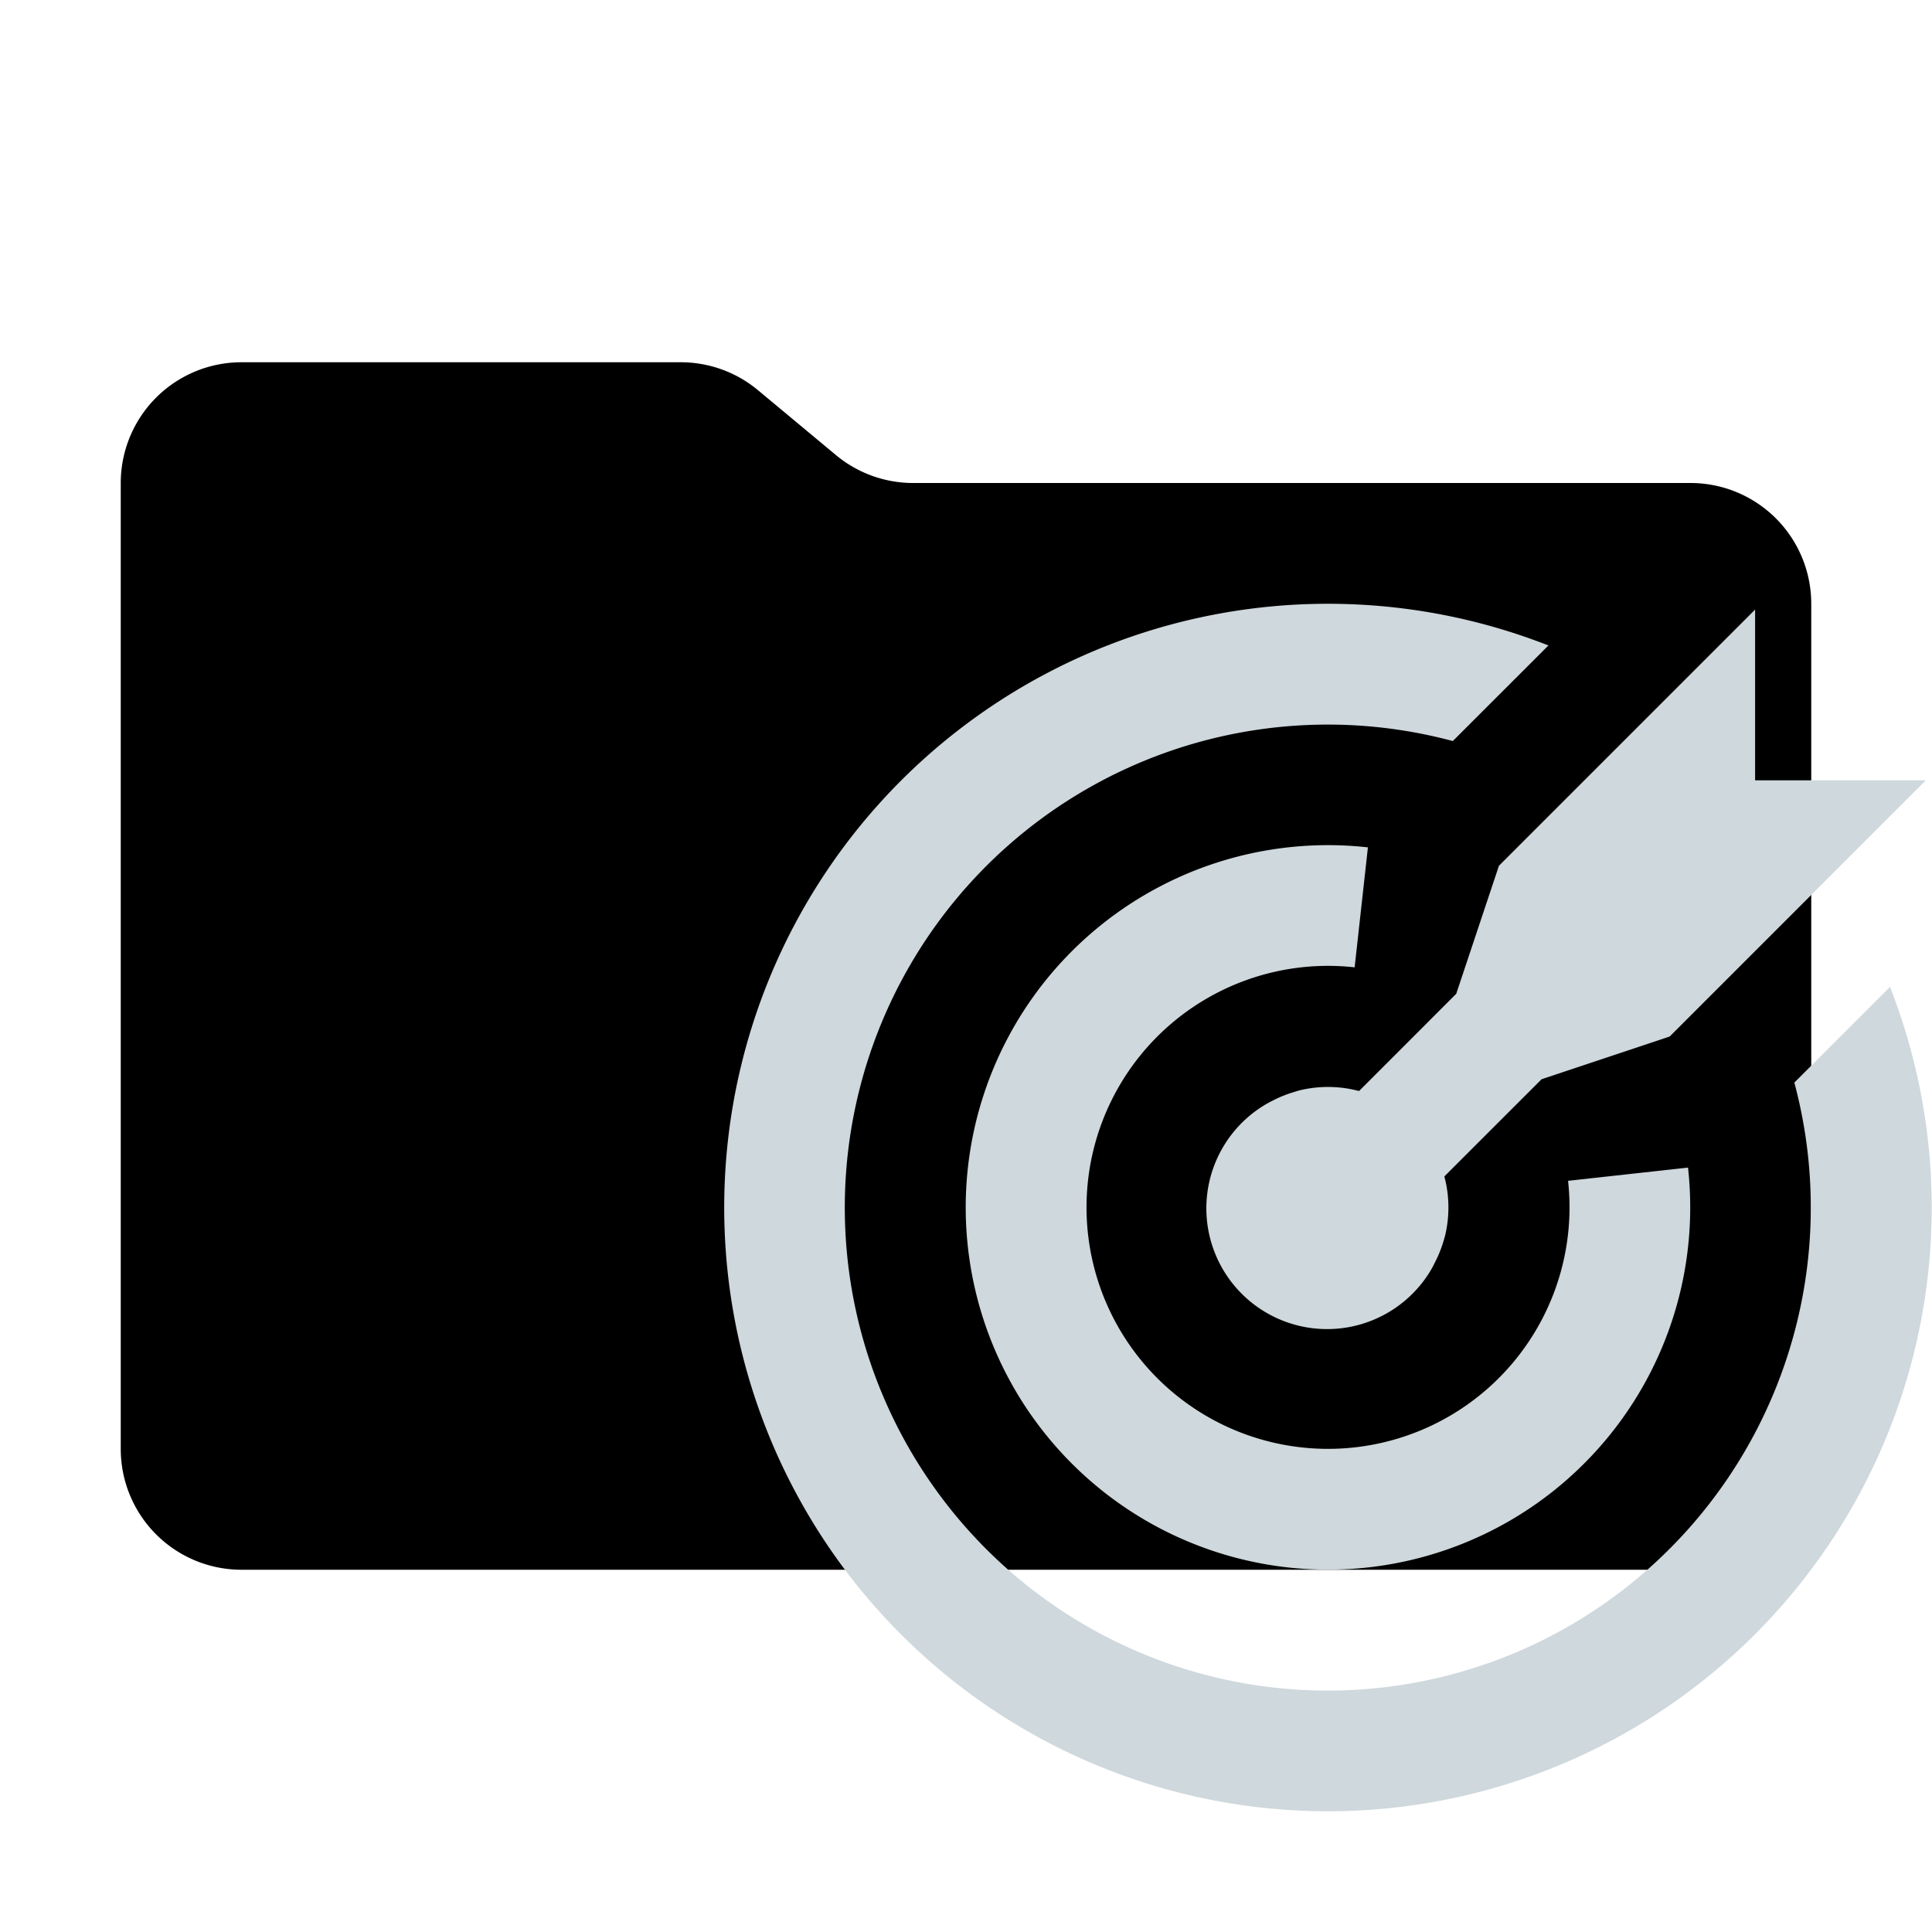 <svg xmlns="http://www.w3.org/2000/svg" viewBox="0 0 32 32">
  <path fill="currentColor"
    d="m13.844 7.536-1.288-1.072A2 2 0 0 0 11.276 6H4a2 2 0 0 0-2 2v16a2 2 0 0 0 2 2h24a2 2 0 0 0 2-2V10a2 2 0 0 0-2-2H15.124a2 2 0 0 1-1.28-.464" />
  <path fill="#cfd8dc"
    d="m31.304 16.347-1.584 1.584a8 8 0 1 1-5.657-5.657l1.584-1.583a10 10 0 1 0 5.657 5.656" />
  <path fill="#cfd8dc"
    d="m22.437 16.022.22-1.987a6 6 0 1 0 5.302 5.304l-1.987.219a4 4 0 1 1-3.535-3.536" />
  <path fill="#cfd8dc"
    d="m24.827 14.34-.707 2.12-1.61 1.611a2 2 0 0 0-.99-.01q-.037.01-.072.022a2 2 0 0 0-.367.146q-.054.027-.107.057a2 2 0 1 0 2.735 2.735q.03-.053.056-.108a2 2 0 0 0 .147-.366l.021-.072a2 2 0 0 0-.01-.99l1.611-1.61 2.121-.707 4.243-4.243H29.07v-2.828Z" />
</svg>
